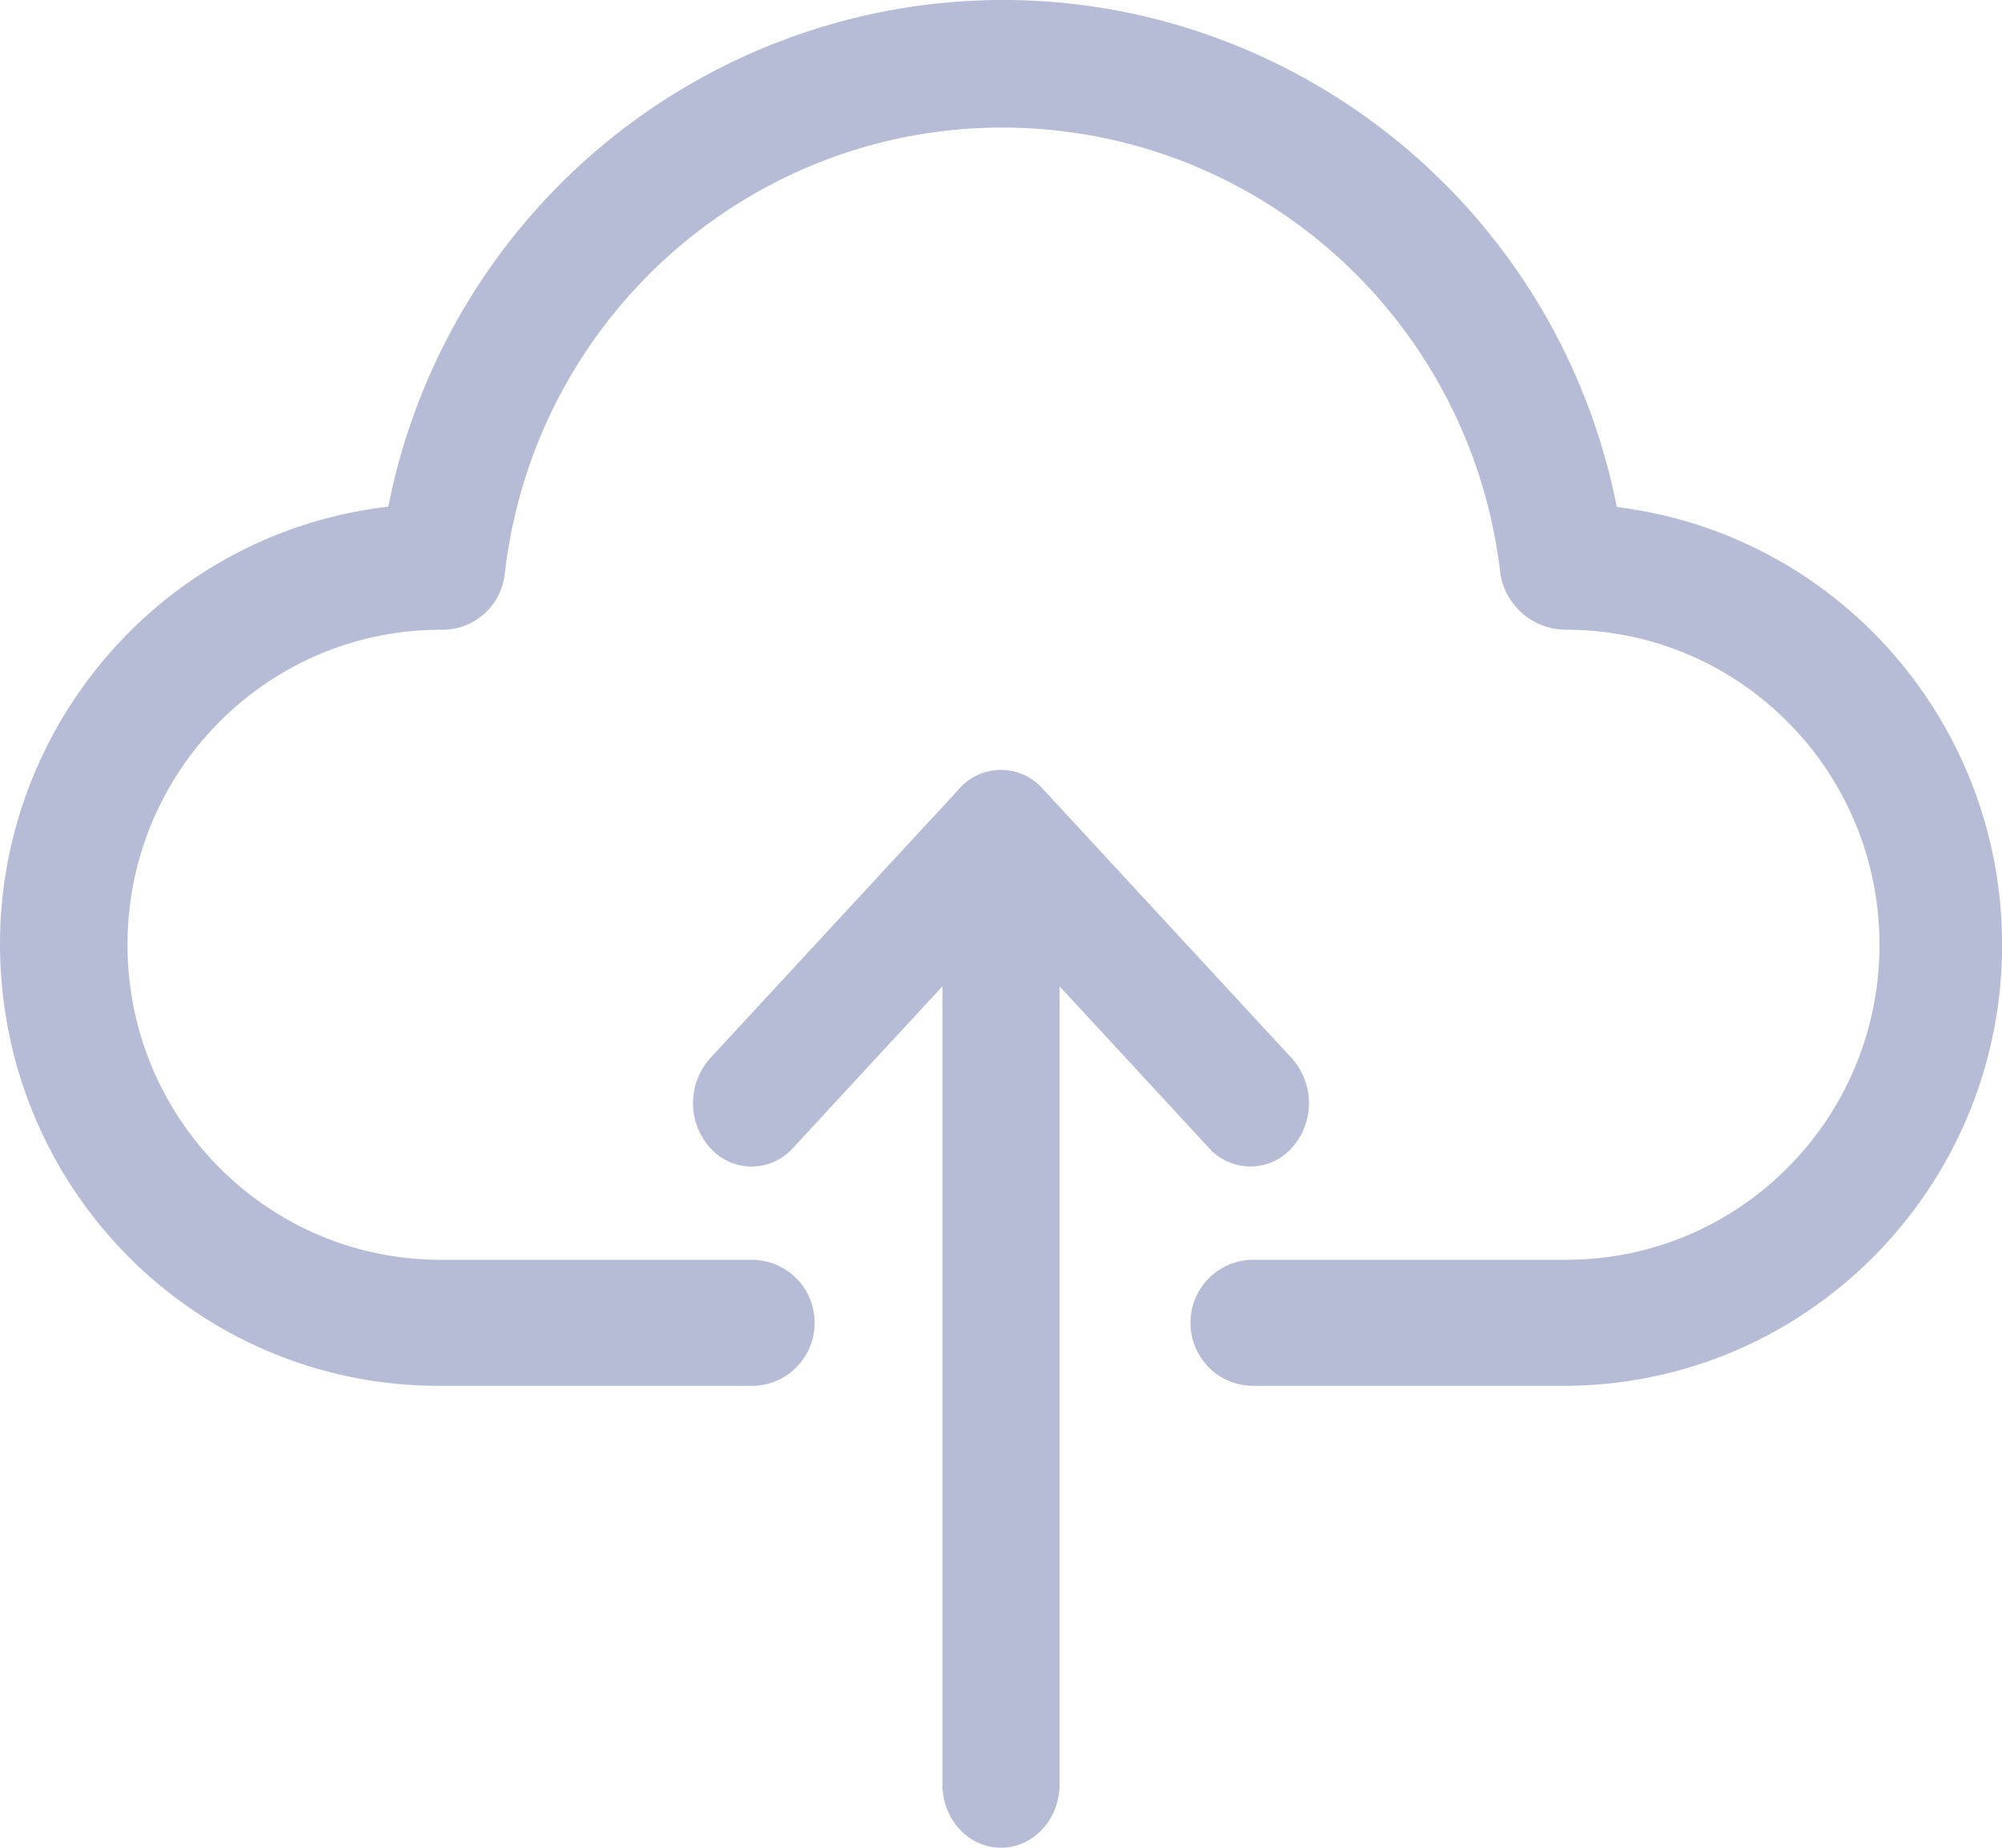 <svg xmlns="http://www.w3.org/2000/svg" width="26" height="24"><g fill="#B7BCD6"><path d="M20.998 6.586c-.879-4.433-5.162-7.31-9.568-6.427a8.16 8.16 0 0 0-6.387 6.422C1.919 6.943-.322 9.784.038 12.927.369 15.82 2.804 18.002 5.698 18h4.068c.45 0 .814-.366.814-.818a.817.817 0 0 0-.814-.819H5.7c-2.247-.013-4.057-1.856-4.044-4.116.014-2.26 1.845-4.08 4.092-4.067a.815.815 0 0 0 .808-.729c.413-3.591 3.642-6.166 7.213-5.75 3.001.349 5.37 2.73 5.716 5.75a.866.866 0 0 0 .857.729c2.246 0 4.067 1.832 4.067 4.092s-1.82 4.091-4.067 4.091h-4.067a.816.816 0 0 0-.814.819c0 .452.364.818.814.818h4.067c3.145-.02 5.678-2.6 5.659-5.764-.018-2.881-2.16-5.3-5.002-5.65z"/><path d="M15.691 14.9a.722.722 0 0 0 1.077.02.872.872 0 0 0 .018-1.164l-.018-.02-3.229-3.494a.722.722 0 0 0-1.077-.002l-.001.002-3.229 3.493a.873.873 0 0 0-.018 1.165.72.72 0 0 0 1.076.02l.019-.02 1.93-2.089v10.365c0 .455.34.824.761.824.42 0 .761-.369.761-.824V12.811l1.93 2.089z"/></g></svg>